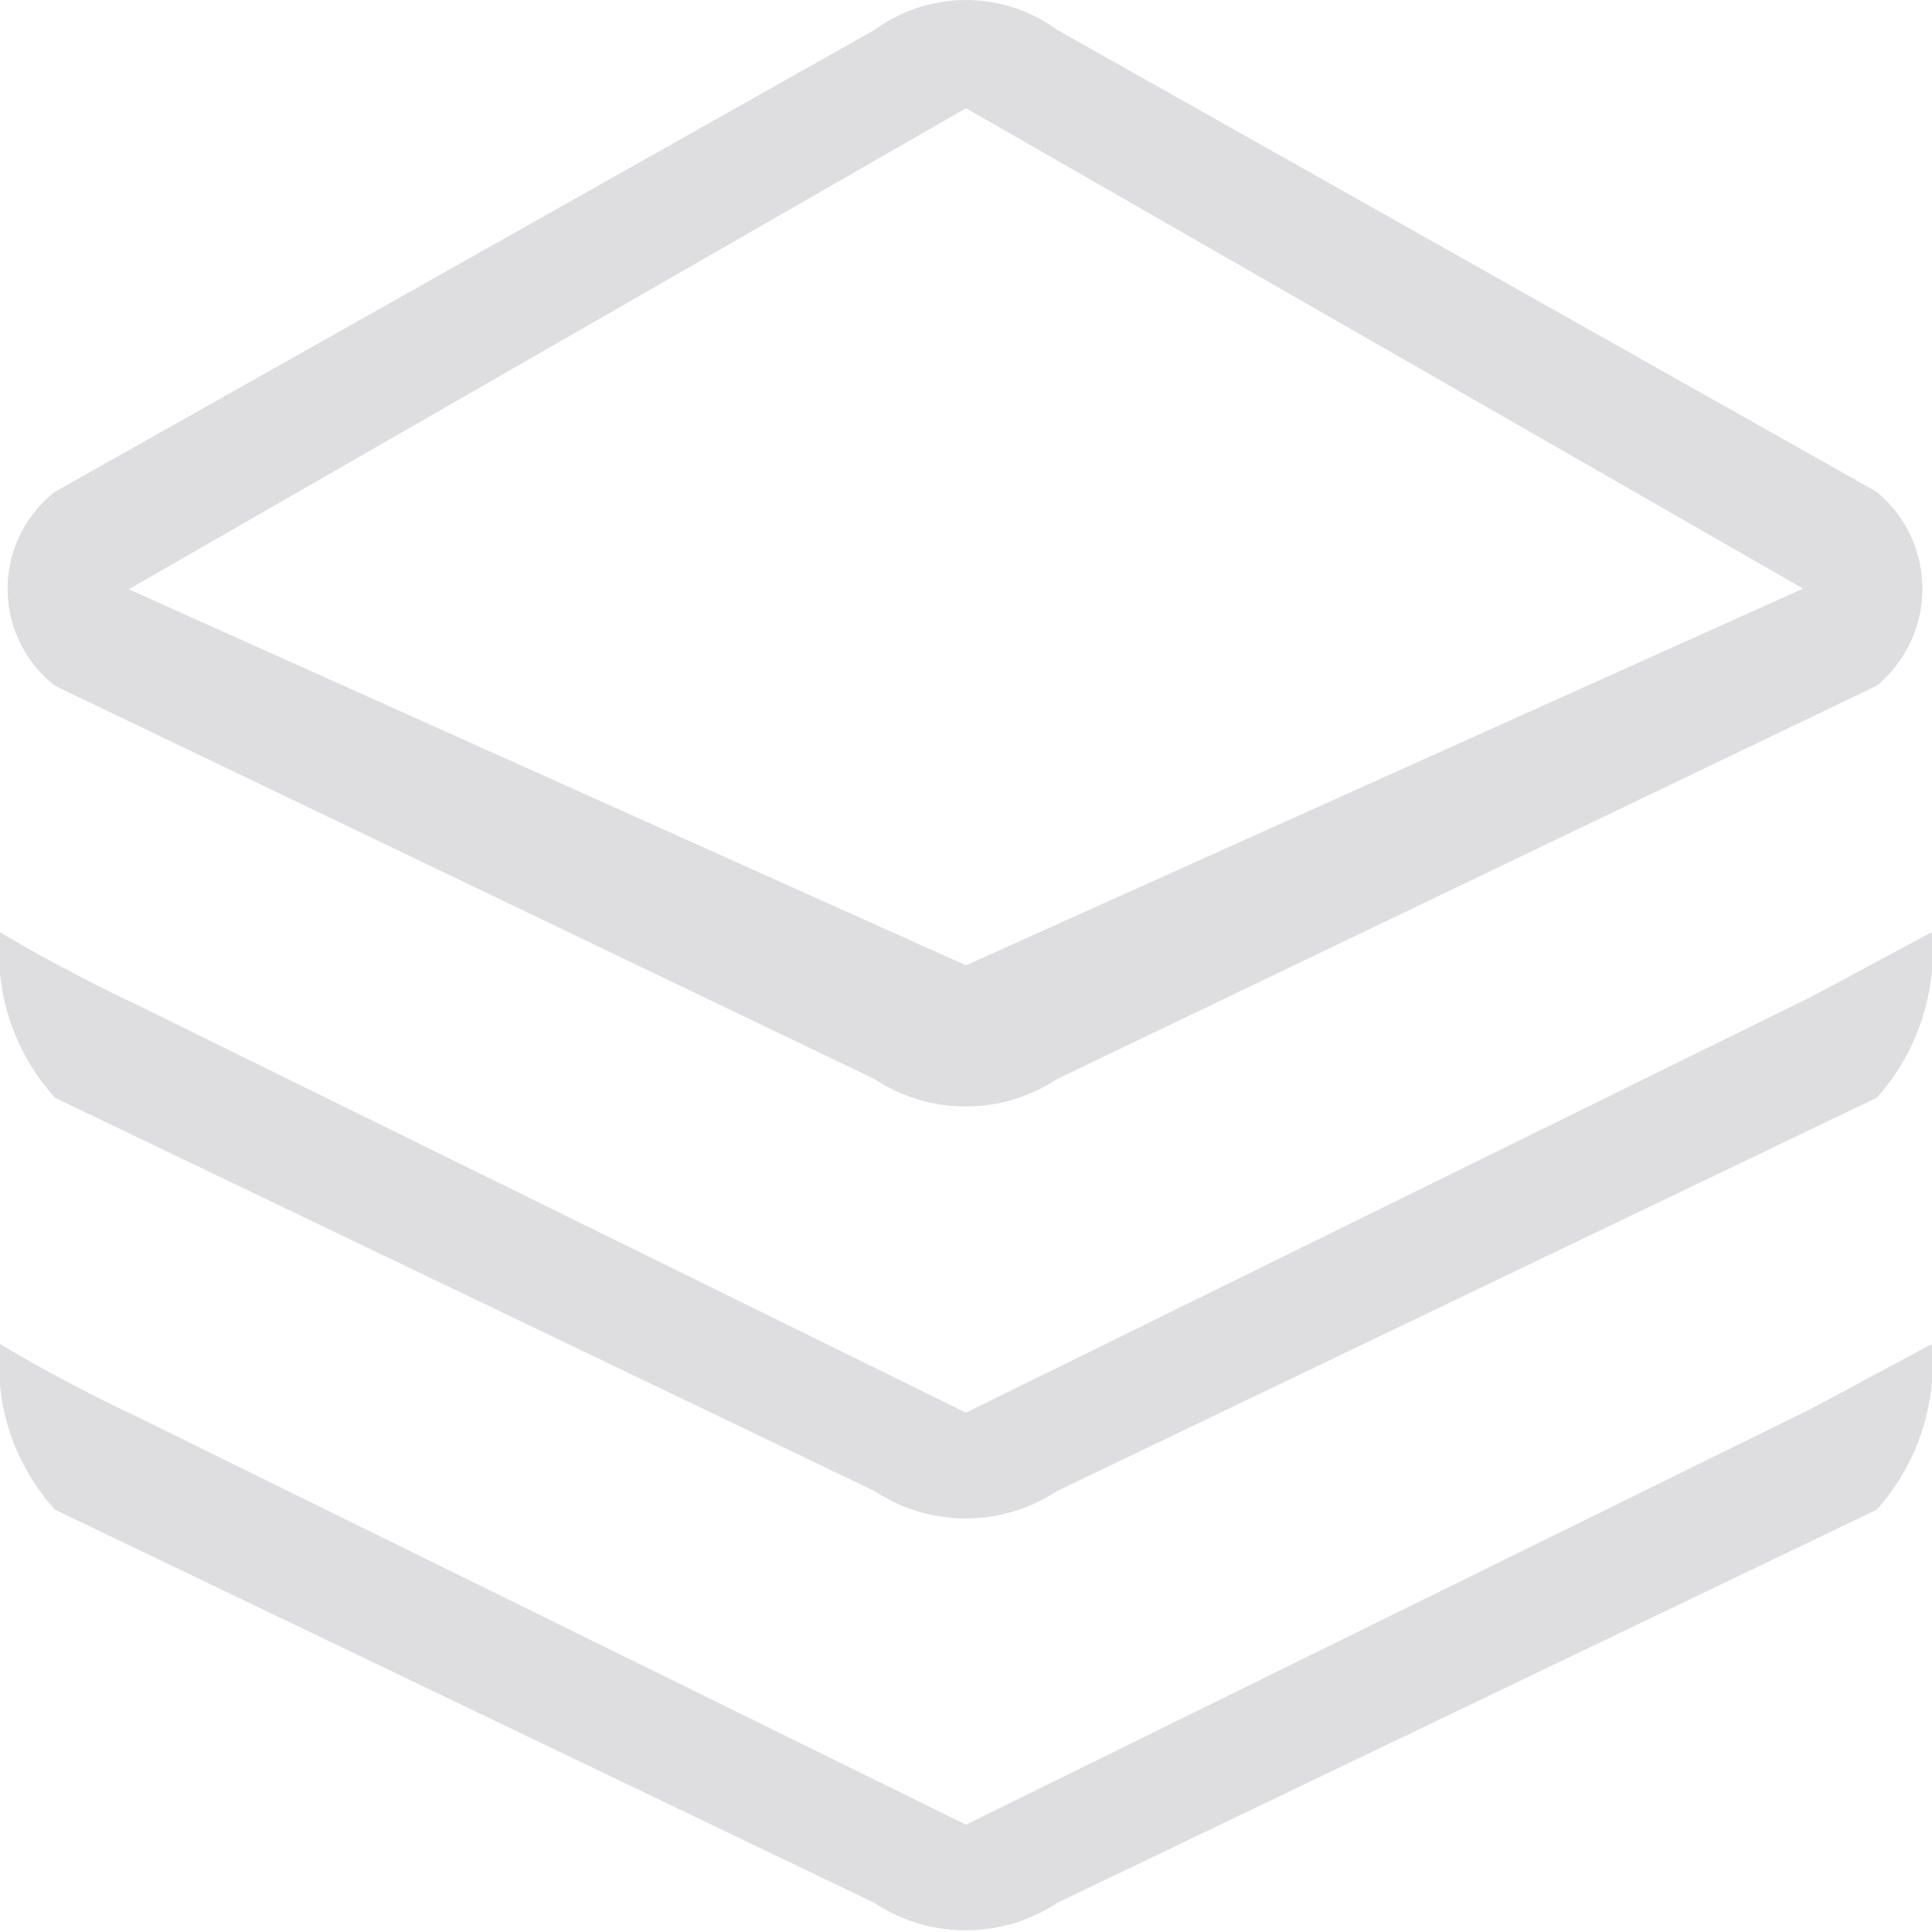 <svg xmlns="http://www.w3.org/2000/svg" width="20" height="20" viewBox="0 0 20 20">
<defs>
    <style>
      .cls-1 {
        fill: #dedee0;
        fill-rule: evenodd;
      }
    </style>
  </defs>
  <path id="形状_8" data-name="形状 8" class="cls-1" d="M19.425,11.365l-8.484,4.071a1.712,1.712,0,0,1-1.886,0L0.571,11.365A2.232,2.232,0,0,1,0,9.649c0.566,0.345,1.363.73,1.333,0.711L10,14.624l8.666-4.264c0.015,0,.787-0.419,1.333-0.711a2.273,2.273,0,0,1-.572,1.716h0Zm0-4.265-8.484,4.071a1.712,1.712,0,0,1-1.886,0L0.571,7.1a1.272,1.272,0,0,1,0-2.01L9.056,0.308a1.6,1.6,0,0,1,1.886,0L19.425,5.09a1.3,1.3,0,0,1,0,2.01h0ZM10,1.12L1.333,6.1,10,9.993l8.666-3.9Zm0,17.769,8.666-4.265c0.015,0,.787-0.42,1.333-0.711a2.273,2.273,0,0,1-.572,1.716L10.941,19.7a1.712,1.712,0,0,1-1.886,0L0.571,15.629A2.232,2.232,0,0,1,0,13.913c0.566,0.345,1.363.73,1.333,0.711Zm0,0"/>
</svg>

